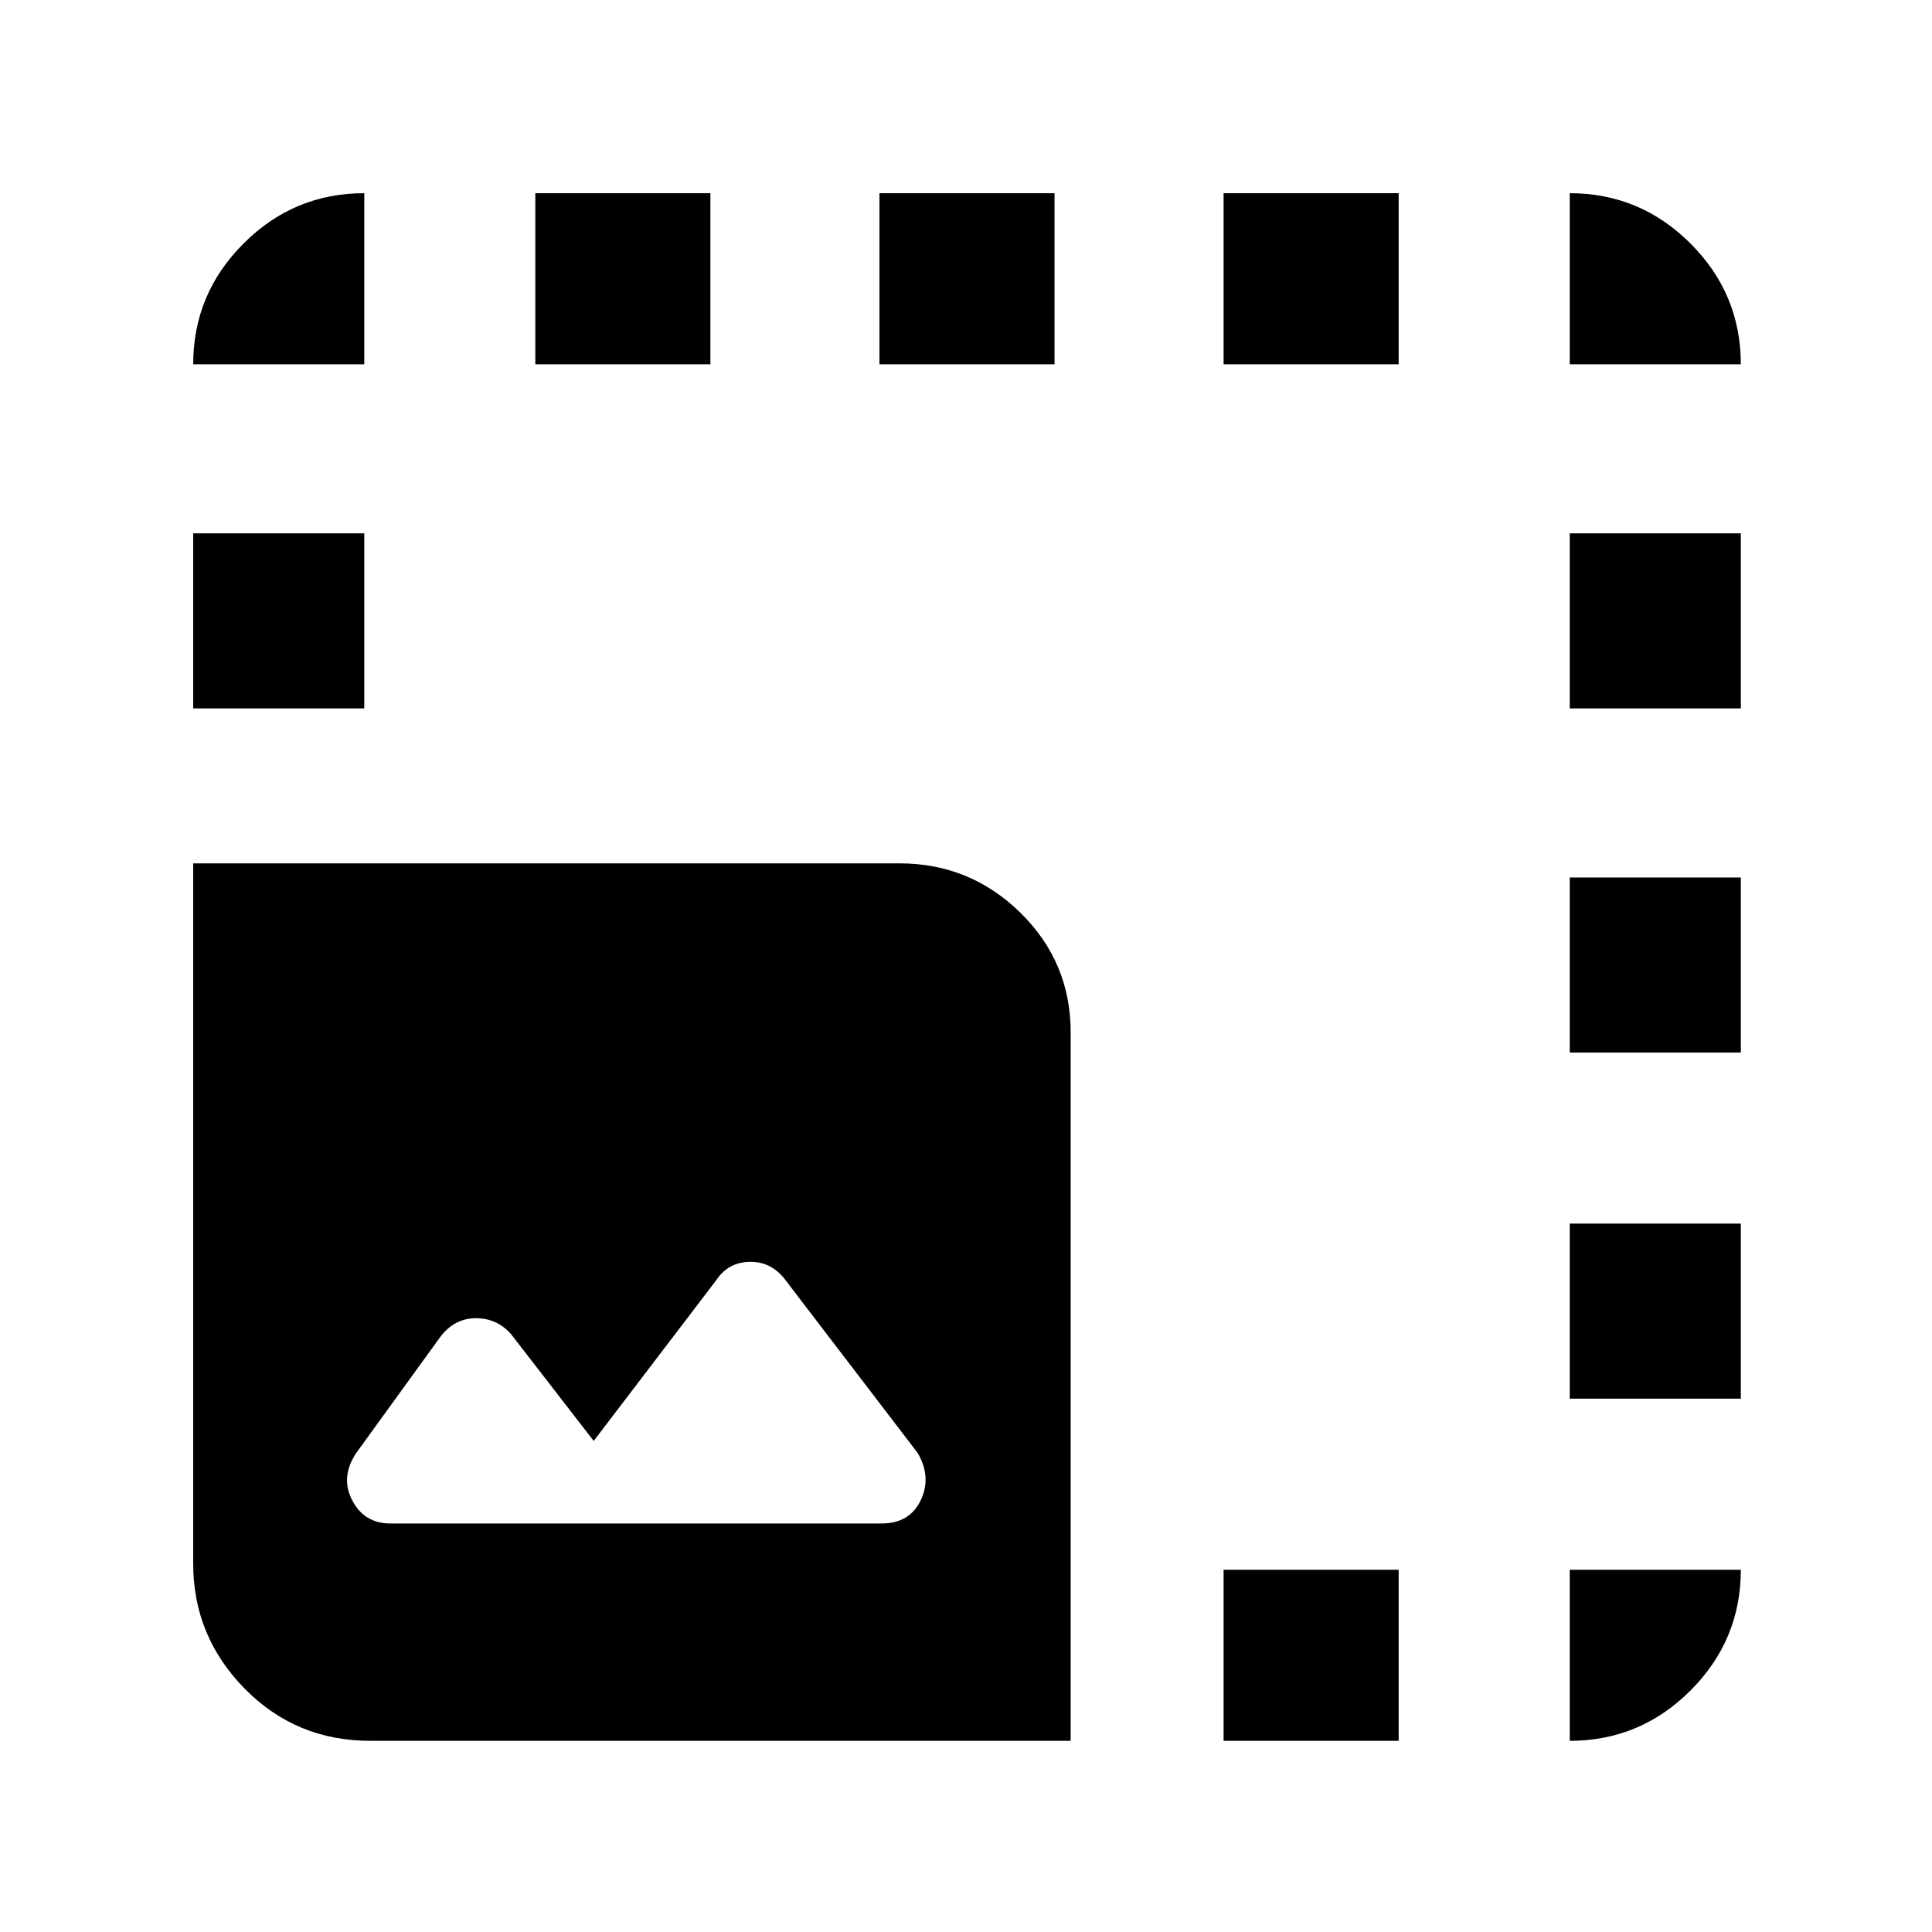 <svg xmlns="http://www.w3.org/2000/svg" height="40" width="40"><path d="M7.667 36.042Q6.125 36.042 5.062 34.958Q4 33.875 4 32.375V17.875H18.625Q20.083 17.875 21.125 18.896Q22.167 19.917 22.167 21.375V36.042ZM4 14.667V11.042H7.542V14.667ZM4 7.542Q4 6.083 5.042 5.042Q6.083 4 7.542 4V7.542ZM8.083 31.542H18.25Q18.833 31.542 19.062 31.062Q19.292 30.583 19 30.083L16.292 26.542Q16 26.125 15.542 26.125Q15.083 26.125 14.833 26.5L12.292 29.833L10.583 27.625Q10.292 27.292 9.854 27.292Q9.417 27.292 9.125 27.667L7.375 30.083Q7.042 30.583 7.292 31.062Q7.542 31.542 8.083 31.542ZM11.083 7.542V4H14.708V7.542ZM18.208 7.542V4H21.833V7.542ZM25.333 36.042V32.5H28.958V36.042ZM25.333 7.542V4H28.958V7.542ZM32.5 36.042V32.5H36.042Q36.042 33.958 35 35Q33.958 36.042 32.5 36.042ZM32.5 28.958V25.333H36.042V28.958ZM32.5 21.792V18.167H36.042V21.792ZM32.5 14.667V11.042H36.042V14.667ZM32.5 7.542V4Q33.958 4 35 5.042Q36.042 6.083 36.042 7.542Z"/></svg>